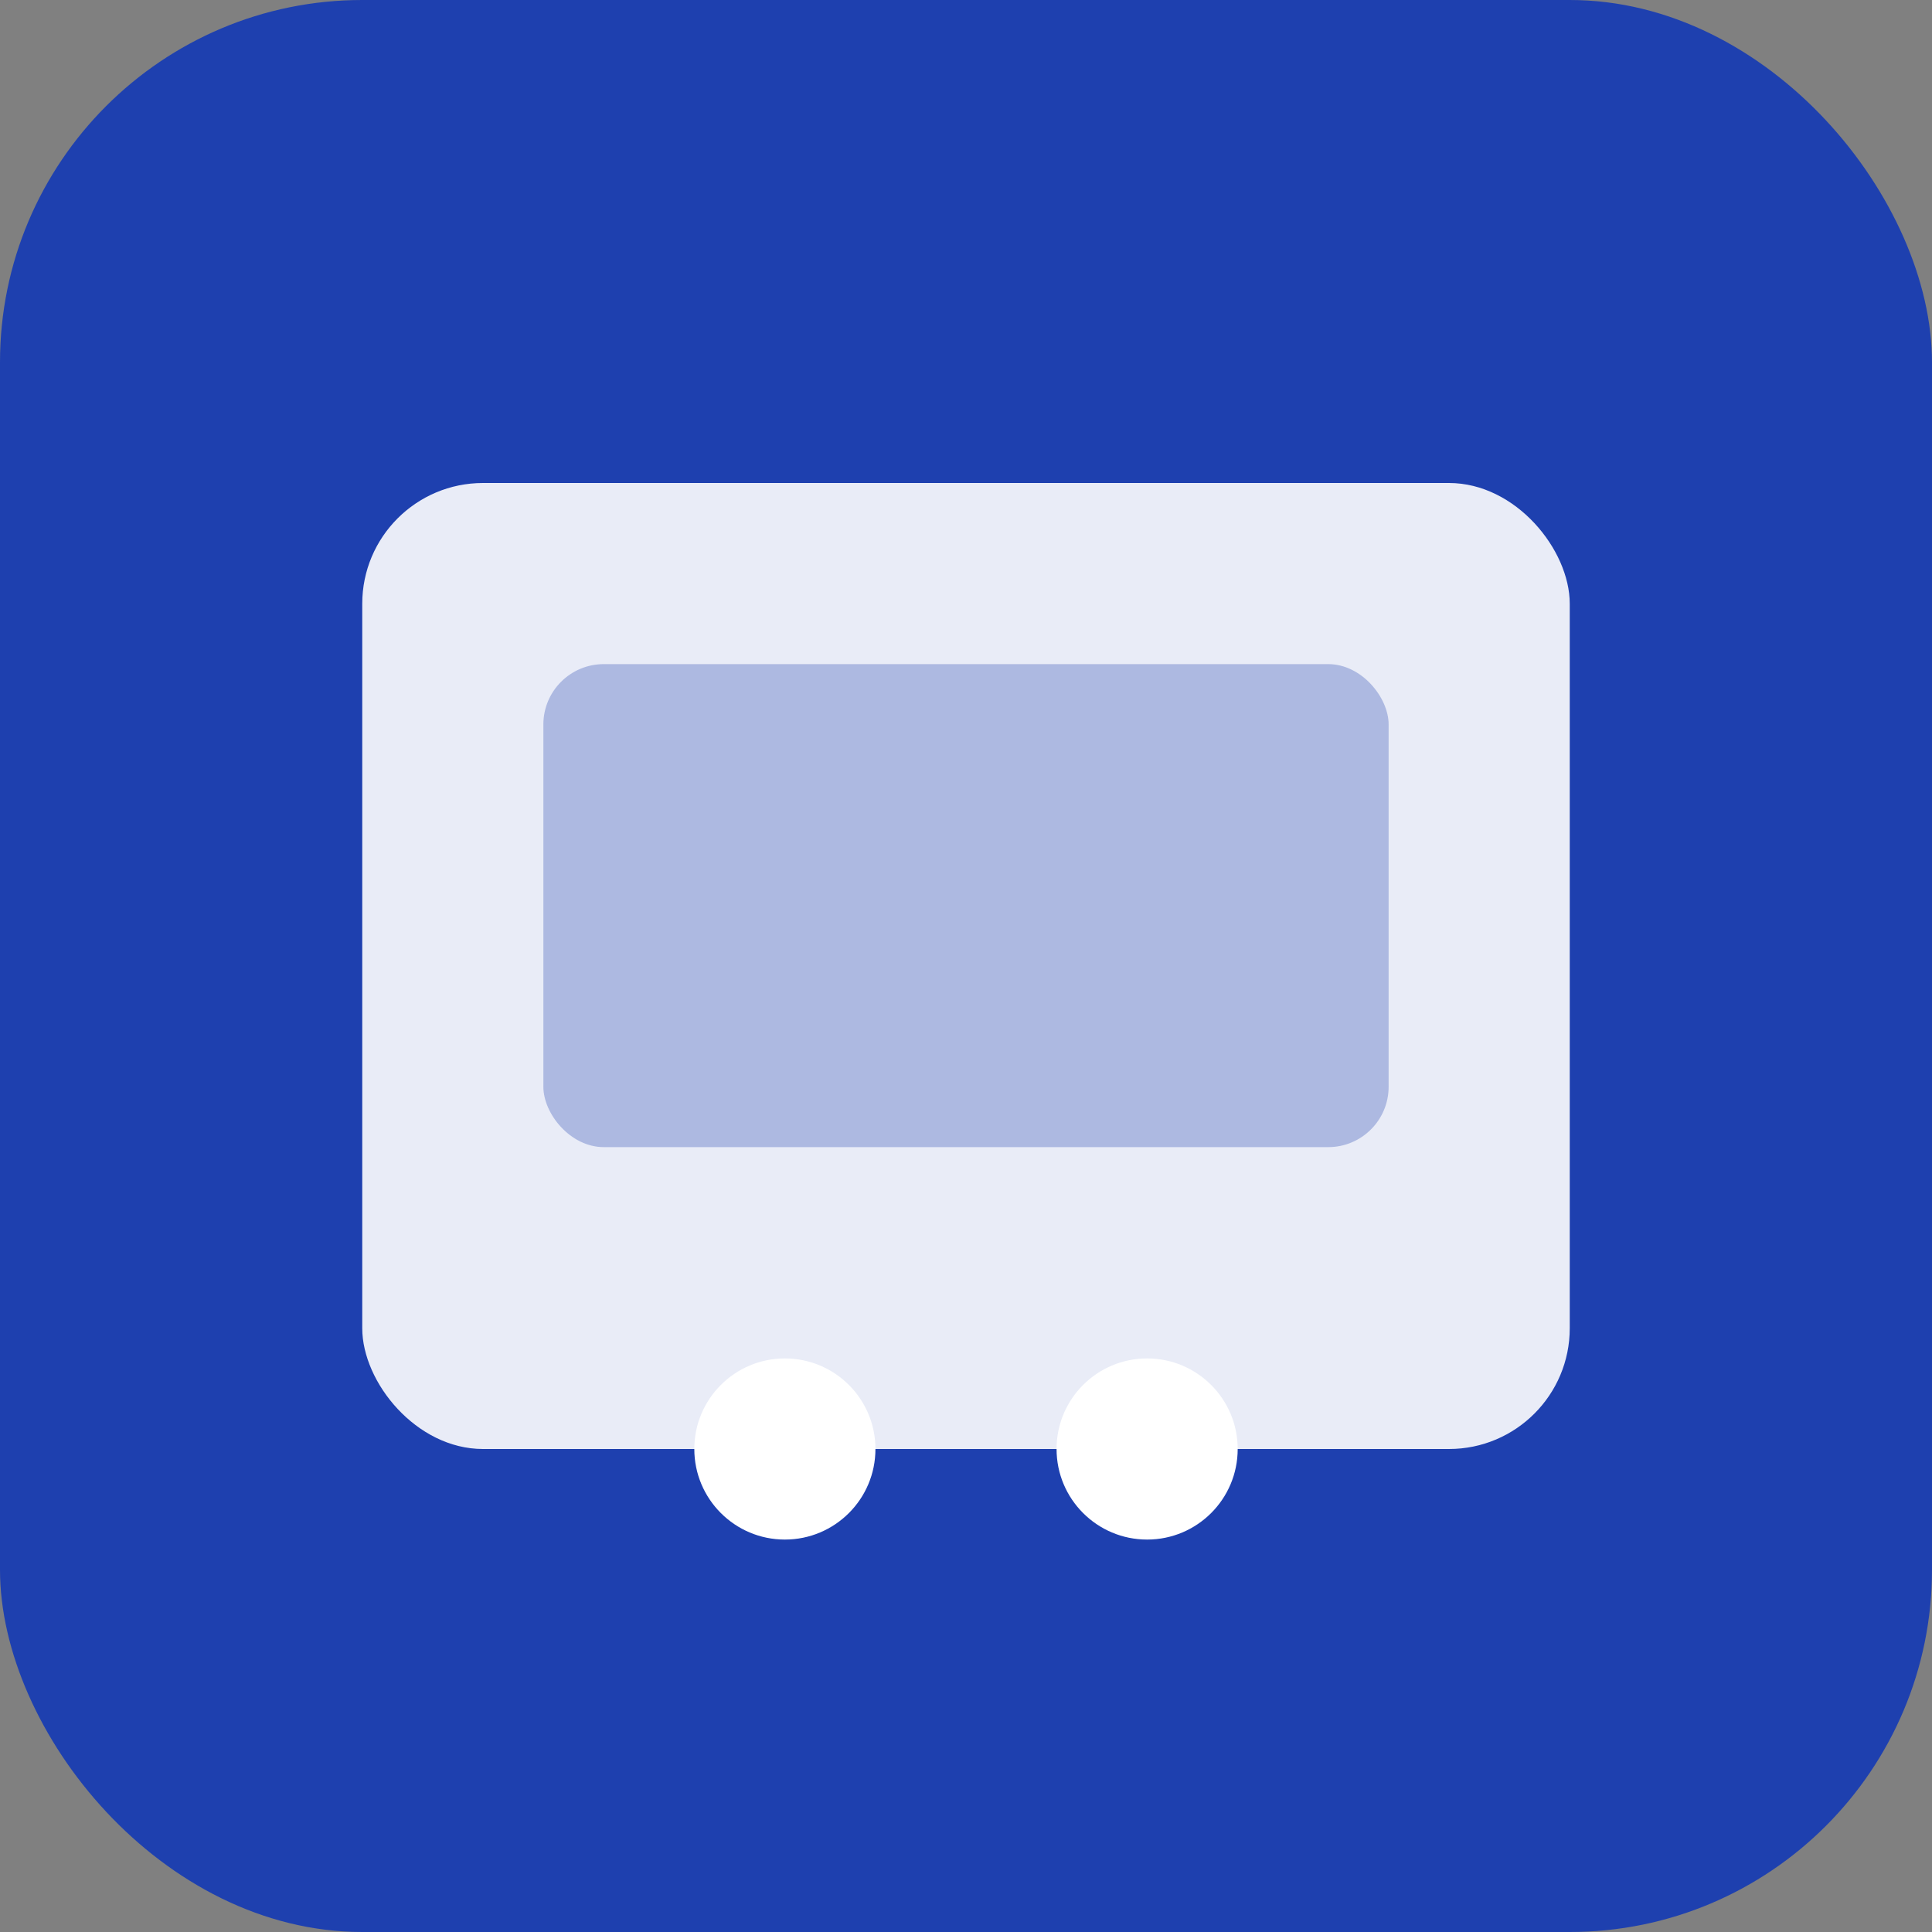 <svg width="32" height="32" viewBox="0 0 32 32" fill="none" xmlns="http://www.w3.org/2000/svg">
  <rect x="0" y="0" width="32" height="32" fill="#808080" stroke="none"/>
  <rect width="32" height="32" rx="6" fill="#1e40af"/>
  <rect x="6" y="8" width="20" height="16" rx="2" fill="white" opacity="0.9"/>
  <rect x="9" y="11" width="14" height="8" rx="1" fill="#1e40af" opacity="0.3"/>
  <circle cx="13" cy="24" r="1.5" fill="white"/>
  <circle cx="19" cy="24" r="1.5" fill="white"/>
</svg>
